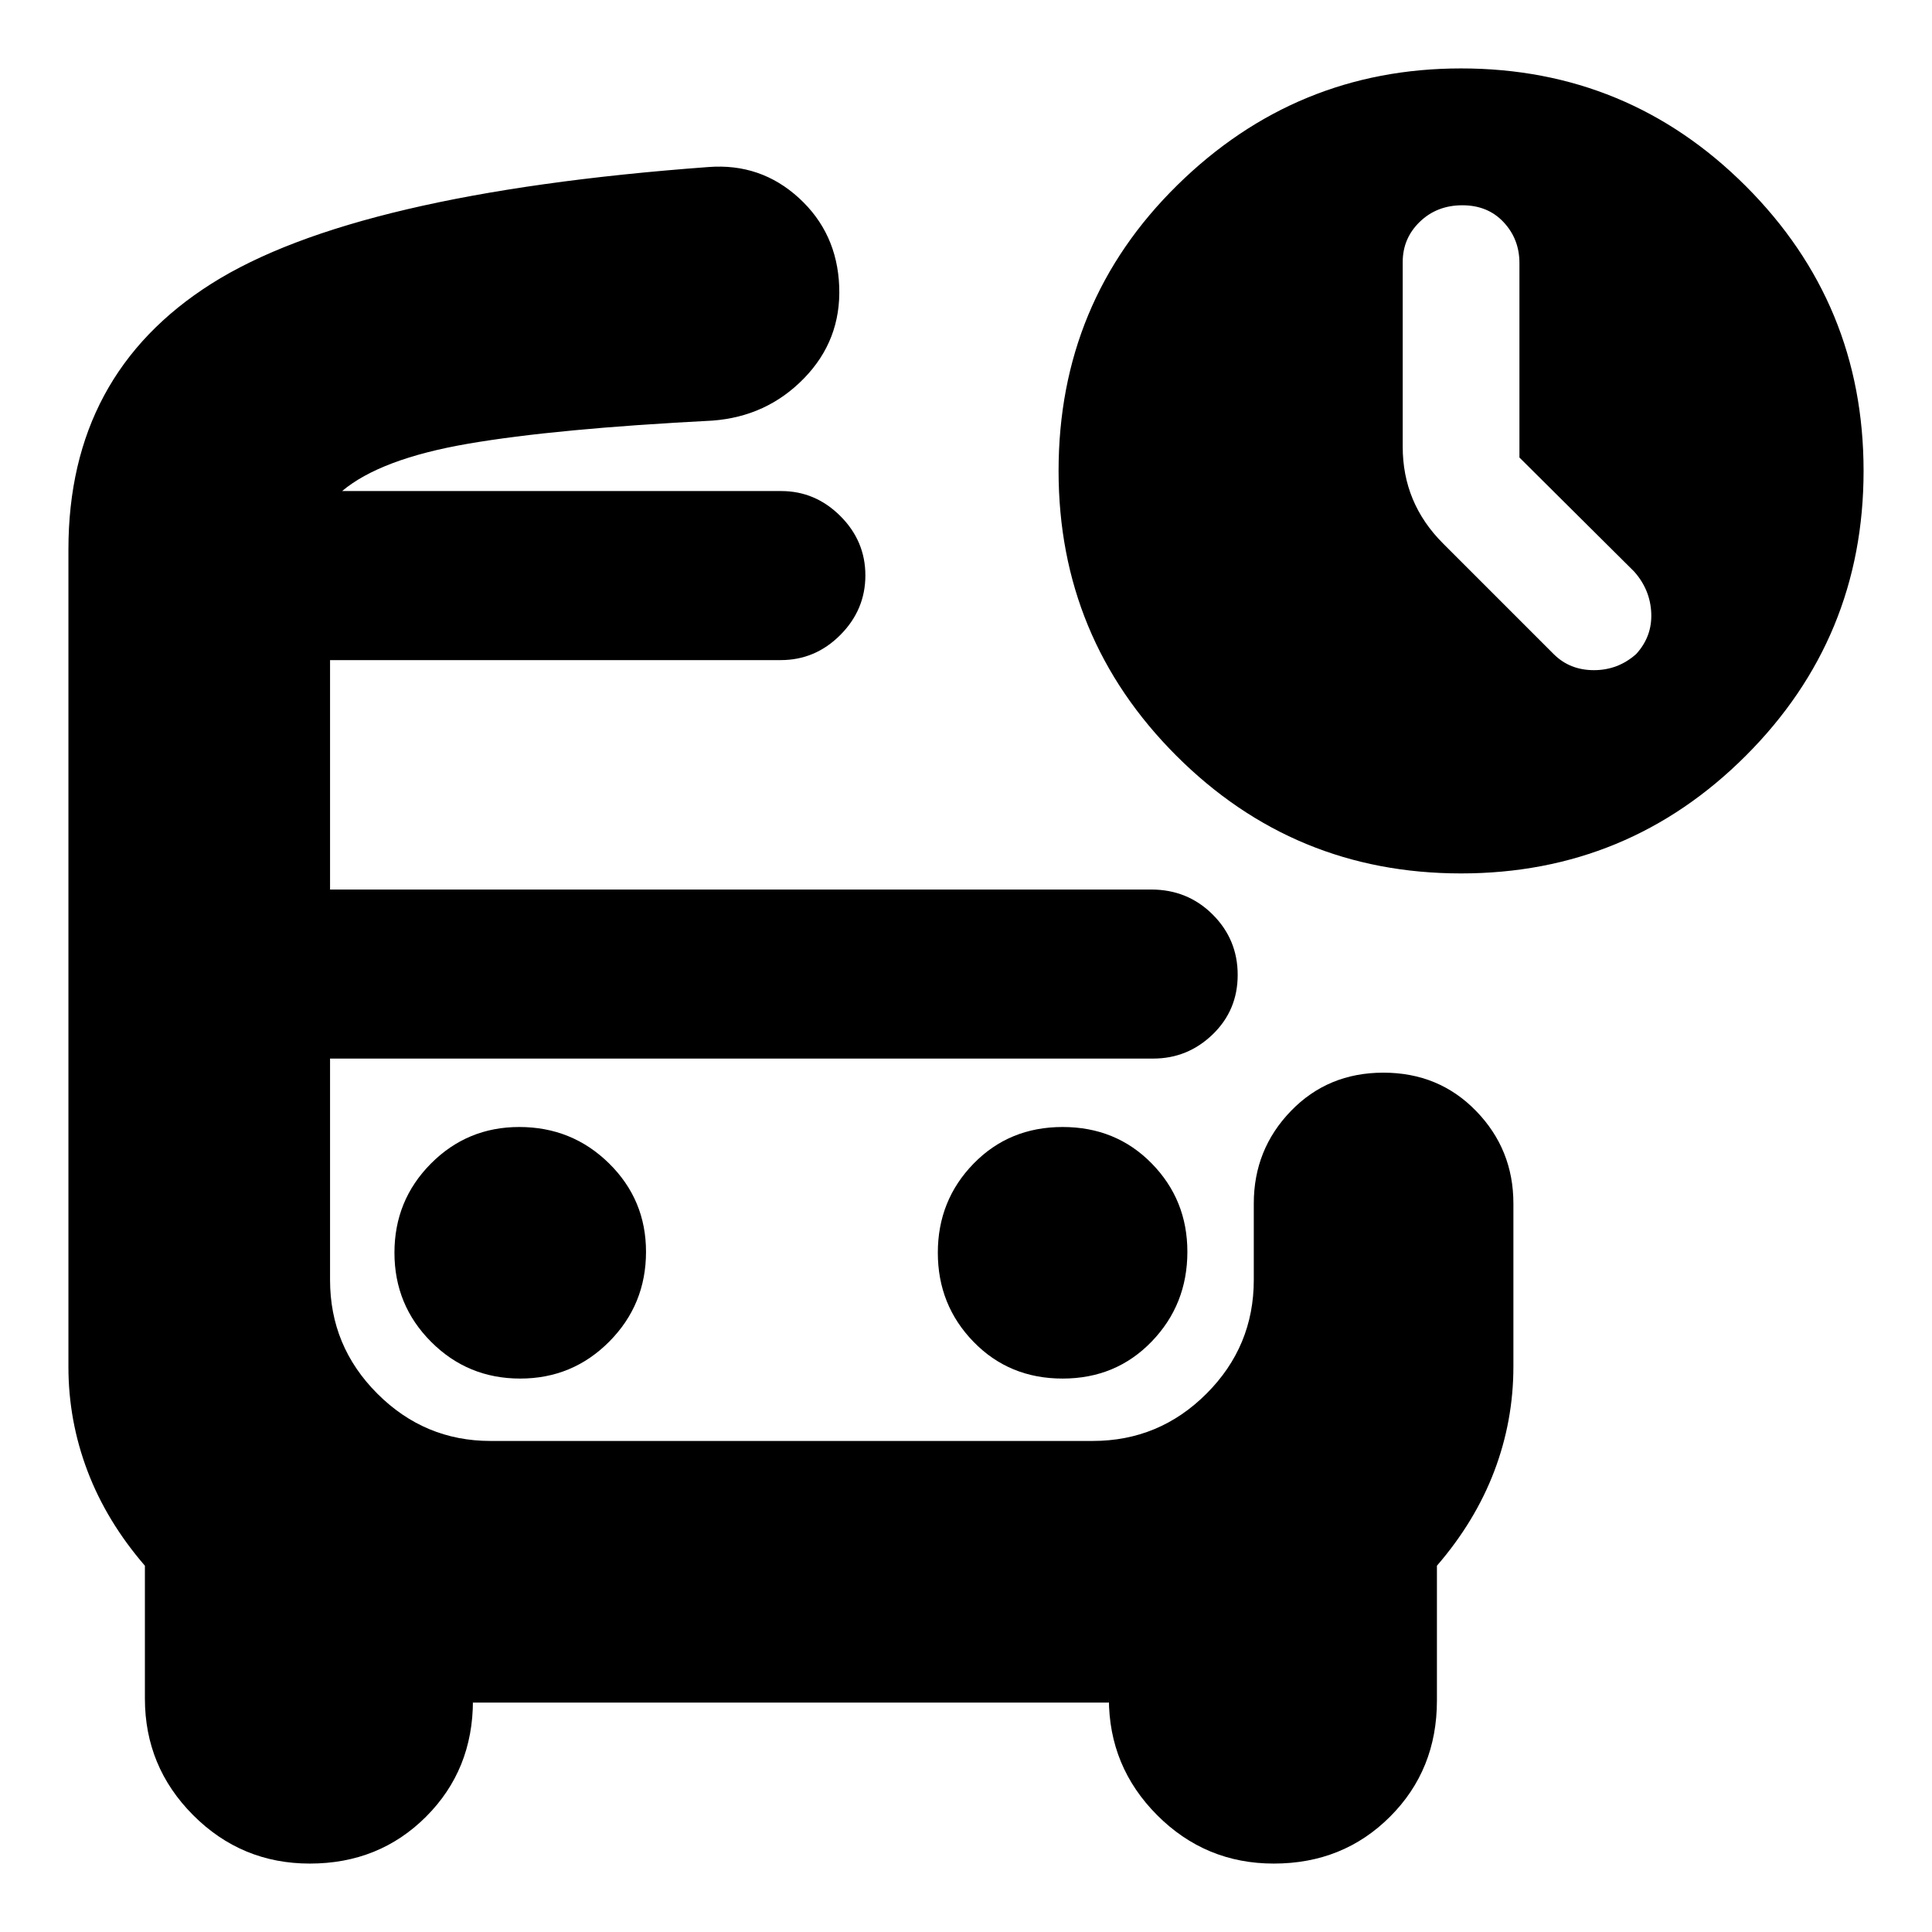 <svg xmlns="http://www.w3.org/2000/svg" height="24" viewBox="0 -960 960 960" width="24"><path d="M170-716h261-261Zm73.72 282H164h499-419.28ZM153.94-34Q120-34 96-58.04T72-116v-66q-19-22-28.5-47T34-280.83V-687q0-87 71-132t247-58q26-2 45 15.4 19 17.41 20 44 1 26.6-17.5 45.6T354-751q-78 4-121.5 11.5T170-716h218.14q16.99 0 29.42 12.41Q430-691.18 430-674.09t-12.44 29.59q-12.43 12.5-29.6 12.5H164v114h408q18.13 0 30.56 12.41 12.44 12.41 12.44 30T602.56-446q-12.43 12-29.56 12H164v110q0 33 23.5 56.5t56.22 23.5H543q33 0 56.5-23.5T623-324v-38q0-26.85 18.41-45.92 18.41-19.08 46-19.08t46.09 19.08Q752-388.85 752-362v81q0 27-9.5 52T714-182v67q0 34.42-23.31 57.71T632.94-34Q599-34 575-58.04T551-116v2H235v-1q0 34.42-23.31 57.71T153.94-34ZM726-526q-83 0-141.5-58.5T526-726q0-84 59-142t141-58q83 0 141.5 58.5T926-726q0 83-58.5 141.5T726-526ZM258.47-275q26.03 0 44.28-18.38Q321-311.75 321-338q0-25.83-18.37-43.92Q284.25-400 258-400q-25.83 0-43.92 18.22Q196-363.56 196-337.53t18.22 44.28Q232.44-275 258.47-275ZM528-275q26.5 0 44.25-18.38Q590-311.75 590-338q0-25.83-17.75-43.92Q554.5-400 528-400t-44.25 18.22Q466-363.56 466-337.53t17.75 44.28Q501.5-275 528-275Zm227-457.66v-96.62q0-11.92-7.86-20.32-7.85-8.4-20.5-8.4-12.64 0-21.14 8.2-8.5 8.21-8.5 20v91.8q0 14 5 26t15 22l55 55q8 8 20 8t21-8q8-8.75 7.5-20.38Q820-667 812-676l-57-56.66Z"/></svg>